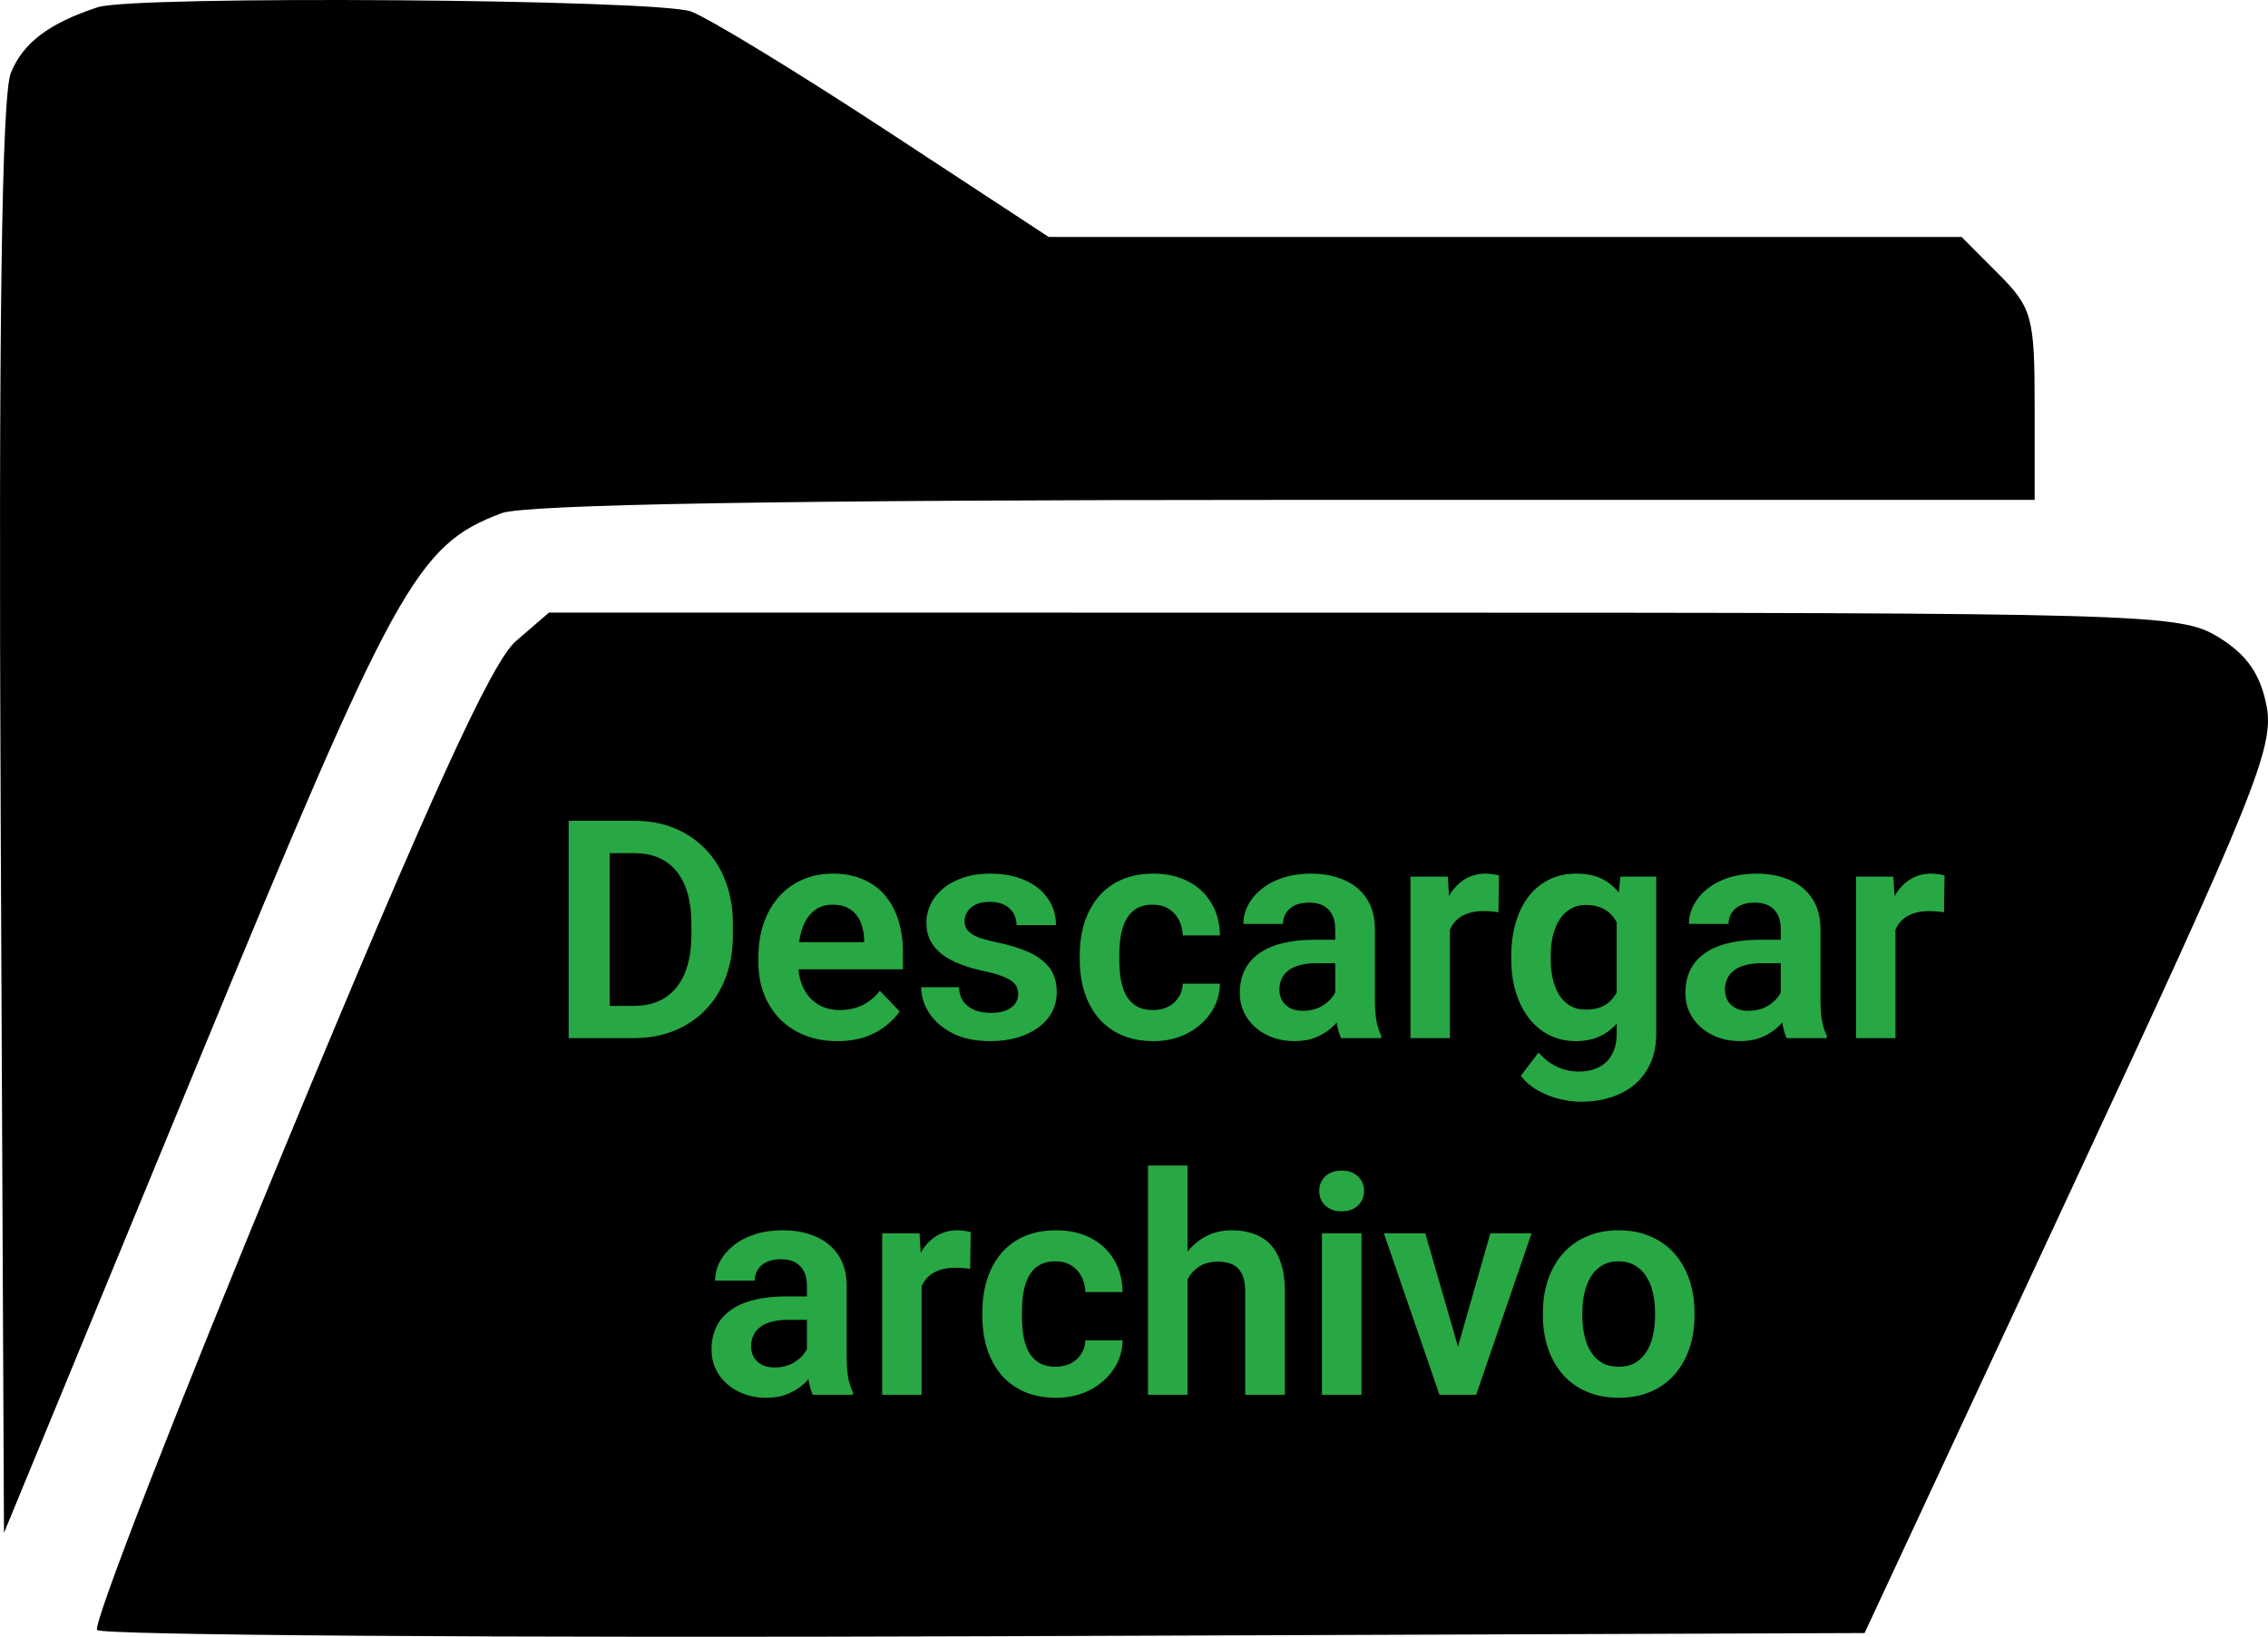 <svg width="356" height="257" viewBox="0 0 356 257" fill="none" xmlns="http://www.w3.org/2000/svg">
<path fill-rule="evenodd" clip-rule="evenodd" d="M15.336 1.135C7.672 3.666 3.651 6.701 1.709 11.421C0.259 14.946 -0.245 51.83 0.108 128.624L0.624 240.684L30.741 167.639C62.134 91.501 65.374 85.623 78.722 80.578C82.392 79.192 123.678 78.492 201.808 78.492H319.371V63.596C319.371 49.754 318.965 48.293 313.638 42.953L307.904 37.207H236.258H164.613L139.133 20.494C125.118 11.302 111.334 2.897 108.5 1.818C103.369 -0.138 21.018 -0.74 15.336 1.135ZM80.968 100.67C77.177 103.94 67.396 125.369 44.855 179.8C27.854 220.856 14.527 255.116 15.242 255.934C15.955 256.752 78.671 257.194 154.608 256.917L292.677 256.412L324.901 187.238C353.777 125.249 356.986 117.326 355.795 110.964C354.84 105.864 352.7 102.782 348.198 100.031C342.155 96.337 337.345 96.2 214.05 96.194L86.17 96.186L80.968 100.67Z" fill="black"/>
<path d="M99.453 163H92.094L92.141 157.938H99.453C101.438 157.938 103.102 157.5 104.445 156.625C105.789 155.734 106.805 154.461 107.492 152.805C108.18 151.133 108.523 149.133 108.523 146.805V145.047C108.523 143.25 108.328 141.664 107.938 140.289C107.547 138.914 106.969 137.758 106.203 136.82C105.453 135.883 104.523 135.172 103.414 134.688C102.305 134.203 101.031 133.961 99.594 133.961H91.953V128.875H99.594C101.875 128.875 103.953 129.258 105.828 130.023C107.719 130.789 109.352 131.891 110.727 133.328C112.117 134.75 113.18 136.453 113.914 138.438C114.664 140.422 115.039 142.641 115.039 145.094V146.805C115.039 149.242 114.664 151.461 113.914 153.461C113.18 155.445 112.117 157.148 110.727 158.57C109.352 159.992 107.711 161.086 105.805 161.852C103.898 162.617 101.781 163 99.453 163ZM95.703 128.875V163H89.258V128.875H95.703ZM131.445 163.469C129.523 163.469 127.797 163.156 126.266 162.531C124.734 161.906 123.43 161.039 122.352 159.93C121.289 158.805 120.469 157.5 119.891 156.016C119.328 154.516 119.047 152.906 119.047 151.188V150.25C119.047 148.297 119.328 146.523 119.891 144.93C120.453 143.32 121.25 141.938 122.281 140.781C123.312 139.625 124.547 138.734 125.984 138.109C127.422 137.484 129.008 137.172 130.742 137.172C132.539 137.172 134.125 137.477 135.5 138.086C136.875 138.68 138.023 139.523 138.945 140.617C139.867 141.711 140.562 143.023 141.031 144.555C141.5 146.07 141.734 147.75 141.734 149.594V152.195H121.859V147.93H135.641V147.461C135.609 146.477 135.422 145.578 135.078 144.766C134.734 143.938 134.203 143.281 133.484 142.797C132.766 142.297 131.836 142.047 130.695 142.047C129.773 142.047 128.969 142.25 128.281 142.656C127.609 143.047 127.047 143.609 126.594 144.344C126.156 145.062 125.828 145.922 125.609 146.922C125.391 147.922 125.281 149.031 125.281 150.25V151.188C125.281 152.25 125.422 153.234 125.703 154.141C126 155.047 126.43 155.836 126.992 156.508C127.57 157.164 128.258 157.68 129.055 158.055C129.867 158.414 130.789 158.594 131.82 158.594C133.117 158.594 134.289 158.344 135.336 157.844C136.398 157.328 137.32 156.57 138.102 155.57L141.219 158.805C140.688 159.586 139.969 160.336 139.062 161.055C138.172 161.773 137.094 162.359 135.828 162.812C134.562 163.25 133.102 163.469 131.445 163.469ZM159.828 156.062C159.828 155.531 159.688 155.055 159.406 154.633C159.125 154.211 158.594 153.828 157.812 153.484C157.047 153.125 155.922 152.789 154.438 152.477C153.125 152.195 151.914 151.844 150.805 151.422C149.695 151 148.742 150.492 147.945 149.898C147.148 149.289 146.523 148.578 146.07 147.766C145.633 146.938 145.414 145.984 145.414 144.906C145.414 143.859 145.641 142.875 146.094 141.953C146.547 141.016 147.203 140.195 148.062 139.492C148.922 138.773 149.969 138.211 151.203 137.805C152.438 137.383 153.828 137.172 155.375 137.172C157.531 137.172 159.383 137.523 160.93 138.227C162.492 138.93 163.688 139.898 164.516 141.133C165.344 142.352 165.758 143.727 165.758 145.258H159.57C159.57 144.586 159.414 143.977 159.102 143.43C158.805 142.883 158.344 142.445 157.719 142.117C157.094 141.773 156.305 141.602 155.352 141.602C154.492 141.602 153.766 141.742 153.172 142.023C152.594 142.305 152.156 142.672 151.859 143.125C151.562 143.578 151.414 144.078 151.414 144.625C151.414 145.031 151.492 145.398 151.648 145.727C151.82 146.039 152.094 146.328 152.469 146.594C152.844 146.859 153.352 147.102 153.992 147.32C154.648 147.539 155.453 147.75 156.406 147.953C158.297 148.328 159.945 148.828 161.352 149.453C162.773 150.062 163.883 150.875 164.68 151.891C165.477 152.906 165.875 154.203 165.875 155.781C165.875 156.906 165.633 157.938 165.148 158.875C164.664 159.797 163.961 160.602 163.039 161.289C162.117 161.977 161.016 162.516 159.734 162.906C158.453 163.281 157.008 163.469 155.398 163.469C153.07 163.469 151.102 163.055 149.492 162.227C147.883 161.383 146.664 160.32 145.836 159.039C145.008 157.742 144.594 156.398 144.594 155.008H150.523C150.57 155.992 150.836 156.781 151.32 157.375C151.805 157.969 152.414 158.398 153.148 158.664C153.898 158.914 154.688 159.039 155.516 159.039C156.453 159.039 157.242 158.914 157.883 158.664C158.523 158.398 159.008 158.047 159.336 157.609C159.664 157.156 159.828 156.641 159.828 156.062ZM180.992 158.594C181.867 158.594 182.648 158.422 183.336 158.078C184.023 157.734 184.57 157.25 184.977 156.625C185.398 156 185.625 155.273 185.656 154.445H191.492C191.461 156.164 190.977 157.703 190.039 159.062C189.102 160.422 187.852 161.5 186.289 162.297C184.742 163.078 183.008 163.469 181.086 163.469C179.133 163.469 177.43 163.141 175.977 162.484C174.523 161.828 173.312 160.914 172.344 159.742C171.391 158.57 170.672 157.211 170.188 155.664C169.719 154.117 169.484 152.461 169.484 150.695V149.945C169.484 148.18 169.719 146.523 170.188 144.977C170.672 143.43 171.391 142.07 172.344 140.898C173.312 139.727 174.523 138.812 175.977 138.156C177.43 137.5 179.125 137.172 181.062 137.172C183.109 137.172 184.906 137.57 186.453 138.367C188.016 139.164 189.234 140.289 190.109 141.742C191 143.195 191.461 144.906 191.492 146.875H185.656C185.625 145.969 185.422 145.156 185.047 144.438C184.672 143.719 184.141 143.141 183.453 142.703C182.766 142.266 181.93 142.047 180.945 142.047C179.898 142.047 179.023 142.266 178.32 142.703C177.633 143.141 177.094 143.742 176.703 144.508C176.328 145.258 176.062 146.102 175.906 147.039C175.766 147.961 175.695 148.93 175.695 149.945V150.695C175.695 151.727 175.766 152.711 175.906 153.648C176.062 154.586 176.328 155.43 176.703 156.18C177.094 156.914 177.633 157.5 178.32 157.938C179.023 158.375 179.914 158.594 180.992 158.594ZM209.586 157.609V145.914C209.586 145.055 209.438 144.312 209.141 143.688C208.844 143.062 208.391 142.578 207.781 142.234C207.172 141.891 206.398 141.719 205.461 141.719C204.633 141.719 203.906 141.859 203.281 142.141C202.672 142.422 202.203 142.82 201.875 143.336C201.547 143.836 201.383 144.414 201.383 145.07H195.172C195.172 144.023 195.422 143.031 195.922 142.094C196.422 141.141 197.133 140.297 198.055 139.562C198.992 138.812 200.109 138.227 201.406 137.805C202.719 137.383 204.188 137.172 205.812 137.172C207.734 137.172 209.445 137.5 210.945 138.156C212.461 138.797 213.648 139.766 214.508 141.062C215.383 142.359 215.82 143.992 215.82 145.961V157.023C215.82 158.289 215.898 159.375 216.055 160.281C216.227 161.172 216.477 161.945 216.805 162.602V163H210.5C210.203 162.359 209.977 161.547 209.82 160.562C209.664 159.562 209.586 158.578 209.586 157.609ZM210.453 147.555L210.5 151.234H206.586C205.617 151.234 204.766 151.336 204.031 151.539C203.297 151.727 202.695 152.008 202.227 152.383C201.758 152.742 201.406 153.18 201.172 153.695C200.938 154.195 200.82 154.766 200.82 155.406C200.82 156.031 200.961 156.594 201.242 157.094C201.539 157.594 201.961 157.992 202.508 158.289C203.07 158.57 203.727 158.711 204.477 158.711C205.57 158.711 206.523 158.492 207.336 158.055C208.148 157.602 208.781 157.055 209.234 156.414C209.688 155.773 209.93 155.164 209.961 154.586L211.742 157.258C211.523 157.898 211.195 158.578 210.758 159.297C210.32 160.016 209.758 160.688 209.07 161.312C208.383 161.938 207.555 162.453 206.586 162.859C205.617 163.266 204.492 163.469 203.211 163.469C201.57 163.469 200.102 163.141 198.805 162.484C197.508 161.828 196.484 160.93 195.734 159.789C194.984 158.648 194.609 157.352 194.609 155.898C194.609 154.555 194.859 153.367 195.359 152.336C195.859 151.305 196.602 150.438 197.586 149.734C198.57 149.016 199.789 148.477 201.242 148.117C202.711 147.742 204.391 147.555 206.281 147.555H210.453ZM227.586 142.82V163H221.398V137.641H227.258L227.586 142.82ZM235.297 137.477L235.203 143.242C234.859 143.18 234.469 143.133 234.031 143.102C233.609 143.07 233.211 143.055 232.836 143.055C231.883 143.055 231.047 143.188 230.328 143.453C229.609 143.703 229.008 144.07 228.523 144.555C228.055 145.039 227.695 145.633 227.445 146.336C227.195 147.023 227.055 147.805 227.023 148.68L225.688 148.516C225.688 146.906 225.852 145.414 226.18 144.039C226.508 142.664 226.984 141.461 227.609 140.43C228.234 139.398 229.016 138.602 229.953 138.039C230.906 137.461 232 137.172 233.234 137.172C233.578 137.172 233.945 137.203 234.336 137.266C234.742 137.312 235.062 137.383 235.297 137.477ZM254.352 137.641H259.977V162.227C259.977 164.523 259.477 166.469 258.477 168.062C257.492 169.672 256.109 170.891 254.328 171.719C252.547 172.562 250.477 172.984 248.117 172.984C247.102 172.984 246 172.844 244.812 172.562C243.641 172.281 242.508 171.836 241.414 171.227C240.336 170.633 239.438 169.859 238.719 168.906L241.508 165.25C242.352 166.234 243.305 166.977 244.367 167.477C245.43 167.992 246.578 168.25 247.812 168.25C249.062 168.25 250.125 168.016 251 167.547C251.891 167.094 252.57 166.422 253.039 165.531C253.523 164.656 253.766 163.578 253.766 162.297V143.43L254.352 137.641ZM237.219 150.625V150.133C237.219 148.195 237.453 146.438 237.922 144.859C238.391 143.266 239.062 141.898 239.938 140.758C240.828 139.617 241.898 138.734 243.148 138.109C244.414 137.484 245.836 137.172 247.414 137.172C249.086 137.172 250.492 137.477 251.633 138.086C252.789 138.695 253.742 139.562 254.492 140.688C255.258 141.812 255.852 143.148 256.273 144.695C256.711 146.227 257.047 147.914 257.281 149.758V151.094C257.062 152.891 256.711 154.539 256.227 156.039C255.758 157.539 255.133 158.852 254.352 159.977C253.57 161.086 252.602 161.945 251.445 162.555C250.289 163.164 248.93 163.469 247.367 163.469C245.805 163.469 244.398 163.148 243.148 162.508C241.898 161.867 240.828 160.969 239.938 159.812C239.062 158.656 238.391 157.297 237.922 155.734C237.453 154.172 237.219 152.469 237.219 150.625ZM243.406 150.133V150.625C243.406 151.719 243.516 152.742 243.734 153.695C243.953 154.648 244.289 155.492 244.742 156.227C245.195 156.945 245.766 157.508 246.453 157.914C247.141 158.32 247.961 158.523 248.914 158.523C250.195 158.523 251.242 158.258 252.055 157.727C252.883 157.18 253.508 156.438 253.93 155.5C254.367 154.547 254.648 153.477 254.773 152.289V148.609C254.695 147.672 254.523 146.805 254.258 146.008C254.008 145.211 253.656 144.523 253.203 143.945C252.75 143.367 252.172 142.914 251.469 142.586C250.766 142.258 249.93 142.094 248.961 142.094C248.023 142.094 247.203 142.305 246.5 142.727C245.797 143.133 245.219 143.703 244.766 144.438C244.312 145.172 243.969 146.023 243.734 146.992C243.516 147.961 243.406 149.008 243.406 150.133ZM279.523 157.609V145.914C279.523 145.055 279.375 144.312 279.078 143.688C278.781 143.062 278.328 142.578 277.719 142.234C277.109 141.891 276.336 141.719 275.398 141.719C274.57 141.719 273.844 141.859 273.219 142.141C272.609 142.422 272.141 142.82 271.812 143.336C271.484 143.836 271.32 144.414 271.32 145.07H265.109C265.109 144.023 265.359 143.031 265.859 142.094C266.359 141.141 267.07 140.297 267.992 139.562C268.93 138.812 270.047 138.227 271.344 137.805C272.656 137.383 274.125 137.172 275.75 137.172C277.672 137.172 279.383 137.5 280.883 138.156C282.398 138.797 283.586 139.766 284.445 141.062C285.32 142.359 285.758 143.992 285.758 145.961V157.023C285.758 158.289 285.836 159.375 285.992 160.281C286.164 161.172 286.414 161.945 286.742 162.602V163H280.438C280.141 162.359 279.914 161.547 279.758 160.562C279.602 159.562 279.523 158.578 279.523 157.609ZM280.391 147.555L280.438 151.234H276.523C275.555 151.234 274.703 151.336 273.969 151.539C273.234 151.727 272.633 152.008 272.164 152.383C271.695 152.742 271.344 153.18 271.109 153.695C270.875 154.195 270.758 154.766 270.758 155.406C270.758 156.031 270.898 156.594 271.18 157.094C271.477 157.594 271.898 157.992 272.445 158.289C273.008 158.57 273.664 158.711 274.414 158.711C275.508 158.711 276.461 158.492 277.273 158.055C278.086 157.602 278.719 157.055 279.172 156.414C279.625 155.773 279.867 155.164 279.898 154.586L281.68 157.258C281.461 157.898 281.133 158.578 280.695 159.297C280.258 160.016 279.695 160.688 279.008 161.312C278.32 161.938 277.492 162.453 276.523 162.859C275.555 163.266 274.43 163.469 273.148 163.469C271.508 163.469 270.039 163.141 268.742 162.484C267.445 161.828 266.422 160.93 265.672 159.789C264.922 158.648 264.547 157.352 264.547 155.898C264.547 154.555 264.797 153.367 265.297 152.336C265.797 151.305 266.539 150.438 267.523 149.734C268.508 149.016 269.727 148.477 271.18 148.117C272.648 147.742 274.328 147.555 276.219 147.555H280.391ZM297.523 142.82V163H291.336V137.641H297.195L297.523 142.82ZM305.234 137.477L305.141 143.242C304.797 143.18 304.406 143.133 303.969 143.102C303.547 143.07 303.148 143.055 302.773 143.055C301.82 143.055 300.984 143.188 300.266 143.453C299.547 143.703 298.945 144.07 298.461 144.555C297.992 145.039 297.633 145.633 297.383 146.336C297.133 147.023 296.992 147.805 296.961 148.68L295.625 148.516C295.625 146.906 295.789 145.414 296.117 144.039C296.445 142.664 296.922 141.461 297.547 140.43C298.172 139.398 298.953 138.602 299.891 138.039C300.844 137.461 301.938 137.172 303.172 137.172C303.516 137.172 303.883 137.203 304.273 137.266C304.68 137.312 305 137.383 305.234 137.477ZM126.664 213.609V201.914C126.664 201.055 126.516 200.312 126.219 199.688C125.922 199.062 125.469 198.578 124.859 198.234C124.25 197.891 123.477 197.719 122.539 197.719C121.711 197.719 120.984 197.859 120.359 198.141C119.75 198.422 119.281 198.82 118.953 199.336C118.625 199.836 118.461 200.414 118.461 201.07H112.25C112.25 200.023 112.5 199.031 113 198.094C113.5 197.141 114.211 196.297 115.133 195.562C116.07 194.812 117.188 194.227 118.484 193.805C119.797 193.383 121.266 193.172 122.891 193.172C124.812 193.172 126.523 193.5 128.023 194.156C129.539 194.797 130.727 195.766 131.586 197.062C132.461 198.359 132.898 199.992 132.898 201.961V213.023C132.898 214.289 132.977 215.375 133.133 216.281C133.305 217.172 133.555 217.945 133.883 218.602V219H127.578C127.281 218.359 127.055 217.547 126.898 216.562C126.742 215.562 126.664 214.578 126.664 213.609ZM127.531 203.555L127.578 207.234H123.664C122.695 207.234 121.844 207.336 121.109 207.539C120.375 207.727 119.773 208.008 119.305 208.383C118.836 208.742 118.484 209.18 118.25 209.695C118.016 210.195 117.898 210.766 117.898 211.406C117.898 212.031 118.039 212.594 118.32 213.094C118.617 213.594 119.039 213.992 119.586 214.289C120.148 214.57 120.805 214.711 121.555 214.711C122.648 214.711 123.602 214.492 124.414 214.055C125.227 213.602 125.859 213.055 126.312 212.414C126.766 211.773 127.008 211.164 127.039 210.586L128.82 213.258C128.602 213.898 128.273 214.578 127.836 215.297C127.398 216.016 126.836 216.688 126.148 217.312C125.461 217.938 124.633 218.453 123.664 218.859C122.695 219.266 121.57 219.469 120.289 219.469C118.648 219.469 117.18 219.141 115.883 218.484C114.586 217.828 113.562 216.93 112.812 215.789C112.062 214.648 111.688 213.352 111.688 211.898C111.688 210.555 111.938 209.367 112.438 208.336C112.938 207.305 113.68 206.438 114.664 205.734C115.648 205.016 116.867 204.477 118.32 204.117C119.789 203.742 121.469 203.555 123.359 203.555H127.531ZM144.664 198.82V219H138.477V193.641H144.336L144.664 198.82ZM152.375 193.477L152.281 199.242C151.938 199.18 151.547 199.133 151.109 199.102C150.688 199.07 150.289 199.055 149.914 199.055C148.961 199.055 148.125 199.188 147.406 199.453C146.688 199.703 146.086 200.07 145.602 200.555C145.133 201.039 144.773 201.633 144.523 202.336C144.273 203.023 144.133 203.805 144.102 204.68L142.766 204.516C142.766 202.906 142.93 201.414 143.258 200.039C143.586 198.664 144.062 197.461 144.688 196.43C145.312 195.398 146.094 194.602 147.031 194.039C147.984 193.461 149.078 193.172 150.312 193.172C150.656 193.172 151.023 193.203 151.414 193.266C151.82 193.312 152.141 193.383 152.375 193.477ZM165.711 214.594C166.586 214.594 167.367 214.422 168.055 214.078C168.742 213.734 169.289 213.25 169.695 212.625C170.117 212 170.344 211.273 170.375 210.445H176.211C176.18 212.164 175.695 213.703 174.758 215.062C173.82 216.422 172.57 217.5 171.008 218.297C169.461 219.078 167.727 219.469 165.805 219.469C163.852 219.469 162.148 219.141 160.695 218.484C159.242 217.828 158.031 216.914 157.062 215.742C156.109 214.57 155.391 213.211 154.906 211.664C154.438 210.117 154.203 208.461 154.203 206.695V205.945C154.203 204.18 154.438 202.523 154.906 200.977C155.391 199.43 156.109 198.07 157.062 196.898C158.031 195.727 159.242 194.812 160.695 194.156C162.148 193.5 163.844 193.172 165.781 193.172C167.828 193.172 169.625 193.57 171.172 194.367C172.734 195.164 173.953 196.289 174.828 197.742C175.719 199.195 176.18 200.906 176.211 202.875H170.375C170.344 201.969 170.141 201.156 169.766 200.438C169.391 199.719 168.859 199.141 168.172 198.703C167.484 198.266 166.648 198.047 165.664 198.047C164.617 198.047 163.742 198.266 163.039 198.703C162.352 199.141 161.812 199.742 161.422 200.508C161.047 201.258 160.781 202.102 160.625 203.039C160.484 203.961 160.414 204.93 160.414 205.945V206.695C160.414 207.727 160.484 208.711 160.625 209.648C160.781 210.586 161.047 211.43 161.422 212.18C161.812 212.914 162.352 213.5 163.039 213.938C163.742 214.375 164.633 214.594 165.711 214.594ZM186.406 183V219H180.195V183H186.406ZM185.422 205.406H183.594C183.594 203.641 183.828 202.016 184.297 200.531C184.766 199.047 185.43 197.758 186.289 196.664C187.148 195.555 188.172 194.695 189.359 194.086C190.562 193.477 191.891 193.172 193.344 193.172C194.594 193.172 195.727 193.352 196.742 193.711C197.773 194.055 198.656 194.609 199.391 195.375C200.125 196.141 200.688 197.141 201.078 198.375C201.484 199.594 201.688 201.078 201.688 202.828V219H195.453V202.781C195.453 201.609 195.281 200.688 194.938 200.016C194.594 199.328 194.102 198.836 193.461 198.539C192.836 198.242 192.062 198.094 191.141 198.094C190.141 198.094 189.281 198.289 188.562 198.68C187.844 199.055 187.25 199.578 186.781 200.25C186.328 200.922 185.984 201.695 185.75 202.57C185.531 203.445 185.422 204.391 185.422 205.406ZM213.711 193.641V219H207.5V193.641H213.711ZM207.078 187.008C207.078 186.086 207.391 185.32 208.016 184.711C208.656 184.102 209.516 183.797 210.594 183.797C211.672 183.797 212.523 184.102 213.148 184.711C213.789 185.32 214.109 186.086 214.109 187.008C214.109 187.914 213.789 188.672 213.148 189.281C212.523 189.891 211.672 190.195 210.594 190.195C209.516 190.195 208.656 189.891 208.016 189.281C207.391 188.672 207.078 187.914 207.078 187.008ZM228.031 214.312L233.938 193.641H240.406L231.711 219H227.773L228.031 214.312ZM223.719 193.641L229.695 214.359L229.906 219H225.945L217.227 193.641H223.719ZM242.188 206.578V206.086C242.188 204.227 242.453 202.516 242.984 200.953C243.516 199.375 244.289 198.008 245.305 196.852C246.32 195.695 247.562 194.797 249.031 194.156C250.5 193.5 252.172 193.172 254.047 193.172C255.953 193.172 257.641 193.5 259.109 194.156C260.594 194.797 261.844 195.695 262.859 196.852C263.875 198.008 264.648 199.375 265.18 200.953C265.711 202.516 265.977 204.227 265.977 206.086V206.578C265.977 208.422 265.711 210.133 265.18 211.711C264.648 213.273 263.875 214.641 262.859 215.812C261.844 216.969 260.602 217.867 259.133 218.508C257.664 219.148 255.984 219.469 254.094 219.469C252.219 219.469 250.539 219.148 249.055 218.508C247.57 217.867 246.32 216.969 245.305 215.812C244.289 214.641 243.516 213.273 242.984 211.711C242.453 210.133 242.188 208.422 242.188 206.578ZM248.375 206.086V206.578C248.375 207.688 248.484 208.727 248.703 209.695C248.922 210.664 249.258 211.516 249.711 212.25C250.164 212.984 250.75 213.562 251.469 213.984C252.203 214.391 253.078 214.594 254.094 214.594C255.094 214.594 255.953 214.391 256.672 213.984C257.391 213.562 257.977 212.984 258.43 212.25C258.898 211.516 259.242 210.664 259.461 209.695C259.68 208.727 259.789 207.688 259.789 206.578V206.086C259.789 204.992 259.68 203.969 259.461 203.016C259.242 202.047 258.898 201.195 258.43 200.461C257.977 199.711 257.383 199.125 256.648 198.703C255.93 198.266 255.062 198.047 254.047 198.047C253.047 198.047 252.188 198.266 251.469 198.703C250.75 199.125 250.164 199.711 249.711 200.461C249.258 201.195 248.922 202.047 248.703 203.016C248.484 203.969 248.375 204.992 248.375 206.086Z" fill="#28A745"/>
</svg>
